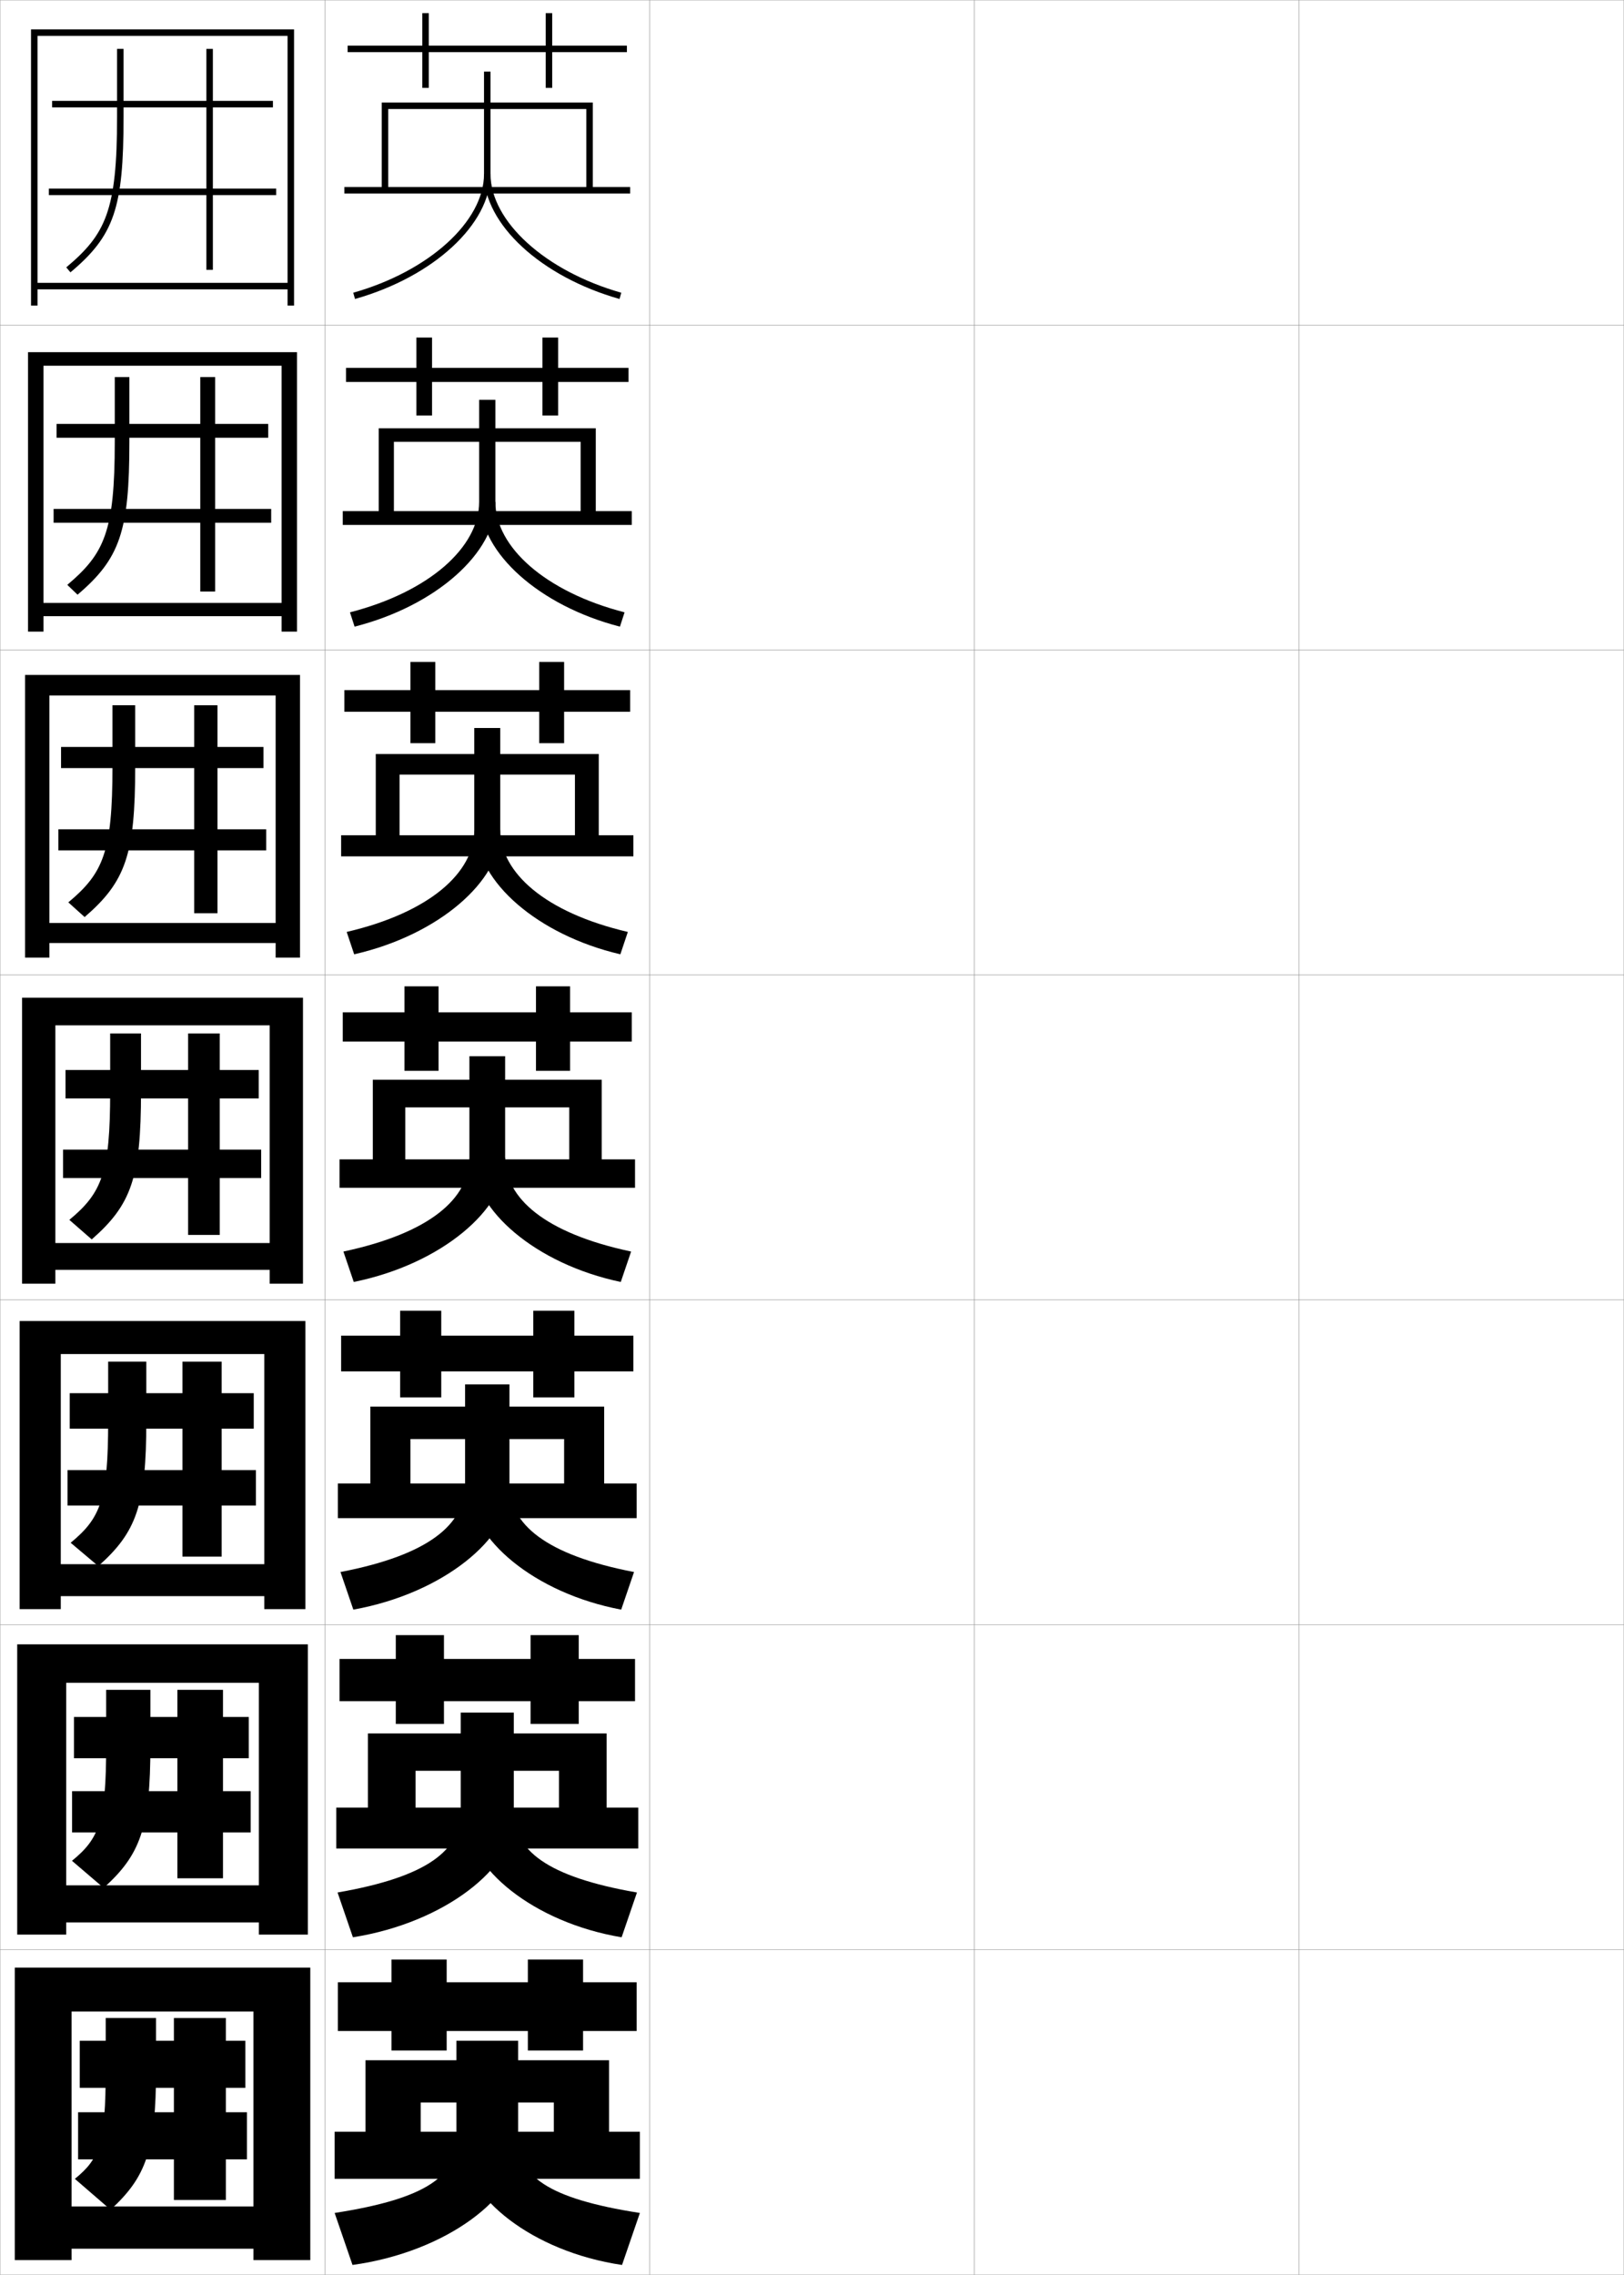 <?xml version="1.0" encoding="utf-8"?>
<!-- Generator: Adobe Illustrator 11 Build 225, SVG Export Plug-In . SVG Version: 6.0.0 Build 78)  -->
<!DOCTYPE svg PUBLIC "-//W3C//DTD SVG 1.0//EN"    "http://www.w3.org/TR/2001/REC-SVG-20010904/DTD/svg10.dtd">
<svg  xmlns="http://www.w3.org/2000/svg" xmlns:xlink="http://www.w3.org/1999/xlink" xmlns:a="http://ns.adobe.com/AdobeSVGViewerExtensions/3.0/"
	 width="500.1" height="700.1" viewBox="0 0 500.1 700.1"
	 overflow="visible" enable-background="new 0 0 500.1 700.1" xml:space="preserve">
		<g id="glyphs">
			<g>
				<rect x="0.05" y="0.05" fill="none" stroke="#999999" stroke-width="0.1" width="100" height="100"/> 
				<rect x="0.05" y="100.05" fill="none" stroke="#999999" stroke-width="0.1" width="100" height="100"/> 
				<rect x="0.05" y="200.05" fill="none" stroke="#999999" stroke-width="0.1" width="100" height="100"/> 
				<rect x="0.05" y="300.05" fill="none" stroke="#999999" stroke-width="0.1" width="100" height="100"/> 
				<rect x="0.05" y="400.05" fill="none" stroke="#999999" stroke-width="0.1" width="100" height="100"/> 
				<rect x="0.05" y="500.05" fill="none" stroke="#999999" stroke-width="0.1" width="100" height="100"/> 
				<rect x="0.05" y="600.05" fill="none" stroke="#999999" stroke-width="0.1" width="100" height="100"/> 
				<rect x="100.05" y="0.05" fill="none" stroke="#999999" stroke-width="0.1" width="100" height="100"/> 
				<rect x="100.05" y="100.05" fill="none" stroke="#999999" stroke-width="0.1" width="100" height="100"/> 
				<rect x="100.05" y="200.05" fill="none" stroke="#999999" stroke-width="0.1" width="100" height="100"/> 
				<rect x="100.05" y="300.05" fill="none" stroke="#999999" stroke-width="0.1" width="100" height="100"/> 
				<rect x="100.05" y="400.05" fill="none" stroke="#999999" stroke-width="0.1" width="100" height="100"/> 
				<rect x="100.05" y="500.05" fill="none" stroke="#999999" stroke-width="0.1" width="100" height="100"/> 
				<rect x="100.05" y="600.05" fill="none" stroke="#999999" stroke-width="0.1" width="100" height="100"/> 
				<rect x="200.05" y="0.05" fill="none" stroke="#999999" stroke-width="0.1" width="100" height="100"/> 
				<rect x="200.05" y="100.05" fill="none" stroke="#999999" stroke-width="0.1" width="100" height="100"/> 
				<rect x="200.05" y="200.05" fill="none" stroke="#999999" stroke-width="0.1" width="100" height="100"/> 
				<rect x="200.05" y="300.05" fill="none" stroke="#999999" stroke-width="0.1" width="100" height="100"/> 
				<rect x="200.05" y="400.05" fill="none" stroke="#999999" stroke-width="0.1" width="100" height="100"/> 
				<rect x="200.05" y="500.05" fill="none" stroke="#999999" stroke-width="0.1" width="100" height="100"/> 
				<rect x="200.05" y="600.05" fill="none" stroke="#999999" stroke-width="0.1" width="100" height="100"/> 
				<rect x="300.05" y="0.05" fill="none" stroke="#999999" stroke-width="0.1" width="100" height="100"/> 
				<rect x="300.05" y="100.05" fill="none" stroke="#999999" stroke-width="0.1" width="100" height="100"/> 
				<rect x="300.05" y="200.05" fill="none" stroke="#999999" stroke-width="0.1" width="100" height="100"/> 
				<rect x="300.05" y="300.05" fill="none" stroke="#999999" stroke-width="0.1" width="100" height="100"/> 
				<rect x="300.05" y="400.05" fill="none" stroke="#999999" stroke-width="0.1" width="100" height="100"/> 
				<rect x="300.05" y="500.05" fill="none" stroke="#999999" stroke-width="0.1" width="100" height="100"/> 
				<rect x="300.05" y="600.05" fill="none" stroke="#999999" stroke-width="0.1" width="100" height="100"/> 
				<rect x="400.05" y="0.05" fill="none" stroke="#999999" stroke-width="0.1" width="100" height="100"/> 
				<rect x="400.05" y="100.05" fill="none" stroke="#999999" stroke-width="0.1" width="100" height="100"/> 
				<rect x="400.05" y="200.05" fill="none" stroke="#999999" stroke-width="0.1" width="100" height="100"/> 
				<rect x="400.05" y="300.05" fill="none" stroke="#999999" stroke-width="0.1" width="100" height="100"/> 
				<rect x="400.05" y="400.05" fill="none" stroke="#999999" stroke-width="0.1" width="100" height="100"/> 
				<rect x="400.05" y="500.05" fill="none" stroke="#999999" stroke-width="0.1" width="100" height="100"/> 
				<rect x="400.05" y="600.05" fill="none" stroke="#999999" stroke-width="0.1" width="100" height="100"/> 
			</g>
			<g>
				<polygon points="193.05,14.05 170.05,14.05 170.05,4.05 168.05,4.05 
					168.05,14.05 132.05,14.05 132.05,4.05 130.05,4.05 130.05,14.05 
					107.05,14.05 107.05,16.05 130.05,16.05 130.05,27.05 132.05,27.05 
					132.05,16.05 168.05,16.05 168.05,27.05 170.05,27.05 170.05,16.05 
					193.05,16.05 "/>
				<polygon points="106.549,113.216 106.549,117.549 128.216,117.549 128.216,127.883 
					133.049,127.883 133.049,117.549 167.049,117.549 167.049,127.883 171.883,127.883 
					171.883,117.549 193.55,117.549 193.55,113.216 171.883,113.216 171.883,103.883 
					167.049,103.883 167.049,113.216 133.049,113.216 133.049,103.883 128.216,103.883 
					128.216,113.216 "/>
				<polygon points="106.05,212.383 106.05,219.05 126.383,219.05 126.383,228.716 
					134.05,228.716 134.05,219.05 166.05,219.05 166.05,228.716 173.716,228.716 
					173.716,219.05 194.05,219.05 194.05,212.383 173.716,212.383 173.716,203.716 
					166.05,203.716 166.05,212.383 134.05,212.383 134.05,203.716 126.383,203.716 
					126.383,212.383 "/>
				<polygon points="105.55,311.55 105.55,320.55 124.55,320.55 124.55,329.55 
					135.05,329.55 135.05,320.55 165.05,320.55 165.05,329.55 175.55,329.55 
					175.55,320.55 194.55,320.55 194.55,311.55 175.55,311.55 175.55,303.55 
					165.05,303.55 165.05,311.55 135.05,311.55 135.05,303.55 124.55,303.55 
					124.55,311.55 "/>
				<polygon points="105.049,411.05 105.049,422.05 123.216,422.05 123.216,430.05 
					135.883,430.05 135.883,422.05 164.216,422.05 164.216,430.05 176.883,430.05 
					176.883,422.05 195.05,422.05 195.05,411.05 176.883,411.05 176.883,403.383 
					164.216,403.383 164.216,411.05 135.883,411.05 135.883,403.383 123.216,403.383 
					123.216,411.05 "/>
				<polygon points="104.55,510.55 104.55,523.55 121.883,523.55 121.883,530.55 
					136.716,530.55 136.716,523.55 163.383,523.55 163.383,530.55 178.216,530.55 
					178.216,523.55 195.55,523.55 195.55,510.55 178.216,510.55 178.216,503.217 
					163.383,503.217 163.383,510.55 136.716,510.55 136.716,503.217 121.883,503.217 
					121.883,510.55 "/>
				<polygon points="196.05,610.05 179.55,610.05 179.55,603.05 162.55,603.05 
					162.55,610.05 137.55,610.05 137.55,603.05 120.55,603.05 120.55,610.05 
					104.05,610.05 104.05,625.05 120.55,625.05 120.55,631.05 137.55,631.05 
					137.55,625.05 162.55,625.05 162.55,631.05 179.55,631.05 179.55,625.05 
					196.05,625.05 "/>
			</g>
			<g>
				<g>
					<polygon points="106.05,57.55 106.05,59.55 194.05,59.55 194.05,57.55 
						182.55,57.55 182.55,31.55 117.55,31.55 117.55,57.55 119.55,57.55 
						119.55,33.55 180.55,33.55 180.55,57.55 "/>
					<path d="M149.05,22.05v31.5c0,14.572-16.937,29.939-40.272,36.538l0.545,1.924
						c24.179-6.837,41.728-23.013,41.728-38.462v-31.5H149.05z"/>
					<path d="M149.05,53.55c0,15.449,17.549,31.625,41.728,38.462l0.544-1.925
						c-23.335-6.598-40.271-21.964-40.271-36.537H149.05z"/>
				</g>
				<g>
					<polygon points="194.549,161.549 194.549,157.3 183.466,157.3 183.466,131.799 
						116.633,131.799 116.633,157.3 121.3,157.3 121.3,135.966 178.799,135.966 
						178.799,157.3 105.55,157.3 105.55,161.549 "/>
					<path d="M147.549,123.049v31.417c0,13.879-15.321,27.69-39.781,33.982l1.425,4.403
						c25.248-6.415,43.356-22.896,43.356-37.968v-31.833H147.549z"/>
					<path d="M190.906,192.851c-24.929-6.409-42.939-22.809-42.939-37.968l4.583-0.417
						c0,13.854,15.349,27.697,39.78,33.981L190.906,192.851z"/>
				</g>
				<g>
					<polygon points="195.05,263.55 195.05,257.05 184.383,257.05 184.383,232.05 
						115.716,232.05 115.716,257.05 123.05,257.05 123.05,238.383 177.05,238.383 
						177.05,257.05 105.05,257.05 105.05,263.55 "/>
					<path d="M146.05,224.05v31.333c0,13.186-13.706,25.44-39.289,31.426l2.305,6.882
						c26.316-5.992,44.984-22.78,44.984-37.475v-32.167H146.05z"/>
					<path d="M191.035,293.691c-25.679-5.981-44.151-22.606-44.151-37.475l7.167-0.833
						c0,13.135,13.762,25.455,39.289,31.426L191.035,293.691z"/>
				</g>
				<g>
					<polygon points="195.55,365.55 195.55,356.8 185.3,356.8 185.3,332.3 
						114.8,332.3 114.8,356.8 124.8,356.8 124.8,340.8 175.3,340.8 
						175.3,356.8 104.55,356.8 104.55,365.55 "/>
					<path d="M144.55,325.05v31.25c0,12.492-12.09,23.19-38.798,28.87l3.185,9.36
						c27.385-5.569,46.613-22.663,46.613-36.98v-32.5H144.55z"/>
					<path d="M191.163,394.53c-26.429-5.553-45.363-22.402-45.363-36.98l9.75-1.25
						c0,12.415,12.174,23.212,38.797,28.87L191.163,394.53z"/>
				</g>
				<g>
					<polygon points="196.049,467.216 196.049,456.55 186.049,456.55 186.049,432.883 
						114.049,432.883 114.049,456.55 126.383,456.55 126.383,442.883 173.716,442.883 
						173.716,456.55 104.05,456.55 104.05,467.216 "/>
					<path d="M143.216,426.05v30.833c0,12.151-10.989,21.644-38.365,26.913l3.956,11.574
						c28.047-5.064,48.076-22.209,48.076-36.487v-32.833H143.216z"/>
					<path d="M191.292,495.37c-26.881-5.062-46.409-21.987-46.409-36.487l12-2
						c0,12.122,11.044,21.656,38.364,26.913L191.292,495.37z"/>
				</g>
				<g>
					<polygon points="196.55,568.883 196.55,556.3 186.8,556.3 186.8,533.467 
						113.3,533.467 113.3,556.3 127.967,556.3 127.967,544.967 172.133,544.967 
						172.133,556.3 103.55,556.3 103.55,568.883 "/>
					<path d="M141.883,527.05v30.417c0,11.81-9.889,20.095-37.933,24.956l4.728,13.787
						c28.709-4.559,49.538-21.754,49.538-35.993v-33.167H141.883z"/>
					<path d="M191.421,596.21c-27.333-4.571-47.454-21.571-47.454-35.993l14.25-2.75
						c0,11.828,9.915,20.101,37.932,24.956L191.421,596.21z"/>
				</g>
				<g>
					<polygon points="197.05,670.55 197.05,656.05 187.55,656.05 187.55,634.05 
						112.55,634.05 112.55,656.05 129.55,656.05 129.55,647.05 170.55,647.05 
						170.55,656.05 103.05,656.05 103.05,670.55 "/>
					<path d="M140.55,628.05v30c0,11.469-8.788,18.548-37.5,23l5.5,16
						c29.371-4.054,51-21.3,51-35.5v-33.5H140.55z"/>
					<path d="M191.55,697.05c-27.785-4.081-48.5-21.156-48.5-35.5l16.5-3.5
						c0,11.535,8.786,18.546,37.5,23L191.55,697.05z"/>
				</g>
			</g>
			<g>
				<g>
					<path d="M36.05,15.05v21c0,28.779-3.523,36.079-15.643,46.233l1.285,1.533
						c13.453-11.272,16.357-19.755,16.357-47.767v-21H36.05z"/>
					<polygon points="85.05,58.05 65.55,58.05 65.55,33.05 84.05,33.05 
						84.05,31.05 65.55,31.05 65.55,15.05 63.55,15.05 63.55,31.05 
						16.05,31.05 16.05,33.05 63.55,33.05 63.55,58.05 15.05,58.05 
						15.05,60.05 63.55,60.05 63.55,83.05 65.55,83.05 65.55,60.05 
						85.05,60.05 "/>
				</g>
				<g>
					<path d="M35.341,116.049v20c0,27.475-3.2,34.41-14.619,43.945l3.155,3.027
						c13.026-11.06,15.964-19.503,15.964-46.972v-20H35.341z"/>
					<polygon points="83.508,156.633 66.258,156.633 66.258,134.716 82.591,134.716 
						82.591,130.466 66.258,130.466 66.258,116.049 61.674,116.049 61.674,130.466 
						17.425,130.466 17.425,134.716 61.674,134.716 61.674,156.633 16.508,156.633 
						16.508,160.883 61.674,160.883 61.674,182.05 66.258,182.05 66.258,160.883 
						83.508,160.883 "/>
				</g>
				<g>
					<path d="M34.633,217.05v19c0,26.17-2.878,32.74-13.595,41.656l5.023,4.521
						c12.6-10.849,15.572-19.251,15.572-46.177v-19H34.633z"/>
					<polygon points="81.967,255.216 66.967,255.216 66.967,236.383 81.133,236.383 
						81.133,229.883 66.967,229.883 66.967,217.05 59.8,217.05 59.8,229.883 
						18.8,229.883 18.8,236.383 59.8,236.383 59.8,255.216 17.966,255.216 
						17.966,261.716 59.8,261.716 59.8,281.05 66.967,281.05 66.967,261.716 
						81.967,261.716 "/>
				</g>
				<g>
					<path d="M33.925,318.05v18c0,24.865-2.556,31.07-12.571,39.367l6.893,6.016
						c12.173-10.637,15.179-18.999,15.179-45.383v-18H33.925z"/>
					<polygon points="80.425,353.8 67.675,353.8 67.675,338.05 79.675,338.05 
						79.675,329.3 67.675,329.3 67.675,318.05 57.925,318.05 57.925,329.3 
						20.175,329.3 20.175,338.05 57.925,338.05 57.925,353.8 19.425,353.8 
						19.425,362.55 57.925,362.55 57.925,380.05 67.675,380.05 67.675,362.55 
						80.425,362.55 "/>
				</g>
			</g>
			<g>
				<g>
					<path d="M33.306,419.05v18.334c0,24.117-2.344,29.825-11.547,37.41l8.512,7.178
						c11.746-10.425,14.786-18.748,14.786-44.588v-18.334H33.306z"/>
					<polygon points="78.806,452.425 68.264,452.425 68.264,439.675 78.139,439.675 
						78.139,428.759 68.264,428.759 68.264,419.05 56.181,419.05 56.181,428.759 
						21.473,428.759 21.473,439.675 56.181,439.675 56.181,452.425 20.806,452.425 
						20.806,463.341 56.181,463.341 56.181,479.05 68.264,479.05 68.264,463.341 
						78.806,463.341 "/>
				</g>
				<g>
					<path d="M32.689,520.05v17.167c0,23.37-2.132,28.581-10.523,35.455l9.756,8.339
						c11.319-10.213,14.393-18.496,14.393-43.794v-17.167H32.689z"/>
					<polygon points="77.189,551.237 68.669,551.237 68.669,541.112 76.606,541.112 
						76.606,528.404 68.669,528.404 68.669,520.05 54.627,520.05 54.627,528.404 
						22.773,528.404 22.773,541.112 54.627,541.112 54.627,551.237 22.189,551.237 
						22.189,563.945 54.627,563.945 54.627,578.05 68.669,578.05 68.669,563.945 
						77.189,563.945 "/>
				</g>
				<g>
					<path d="M32.55,621.05v16c0,22.622-1.92,27.337-9.5,33.5l11,9.5
						c10.893-10.001,14-18.244,14-43v-16H32.55z"/>
					<polygon points="76.05,650.05 69.55,650.05 69.55,642.55 75.55,642.55 
						75.55,628.05 69.55,628.05 69.55,621.05 53.55,621.05 53.55,628.05 
						24.55,628.05 24.55,642.55 53.55,642.55 53.55,650.05 24.05,650.05 
						24.05,664.55 53.55,664.55 53.55,677.05 69.55,677.05 69.55,664.55 
						76.05,664.55 "/>
				</g>
			</g>
			<g>
				<polygon points="88.55,87.05 11.55,87.05 11.55,89.05 88.55,89.05 
					88.55,94.05 90.55,94.05 90.55,9.05 9.55,9.05 9.55,94.05 
					11.55,94.05 11.55,11.05 88.55,11.05 "/>
				<polygon points="86.716,185.55 13.383,185.55 13.383,189.633 86.716,189.633 
					86.716,194.383 91.466,194.383 91.466,108.383 8.633,108.383 8.633,194.383 
					13.383,194.383 13.383,112.55 86.716,112.55 "/>
				<polygon points="84.883,284.05 15.217,284.05 15.217,290.216 84.883,290.216 
					84.883,294.716 92.383,294.716 92.383,207.716 7.716,207.716 7.716,294.716 
					15.217,294.716 15.217,214.05 84.883,214.05 "/>
				<polygon points="83.05,382.55 17.05,382.55 17.05,390.8 83.05,390.8 
					83.05,395.05 93.3,395.05 93.3,307.05 6.8,307.05 6.8,395.05 
					17.05,395.05 17.05,315.55 83.05,315.55 "/>
				<polygon points="81.383,481.383 18.716,481.383 18.716,491.216 81.383,491.216 
					81.383,495.217 94.05,495.217 94.05,406.55 6.049,406.55 6.049,495.217 
					18.716,495.217 18.716,416.717 81.383,416.717 "/>
				<polygon points="79.716,580.217 20.383,580.217 20.383,591.633 79.716,591.633 
					79.716,595.383 94.8,595.383 94.8,506.05 5.3,506.05 5.3,595.383 
					20.383,595.383 20.383,517.883 79.716,517.883 "/>
				<polygon points="78.05,679.05 22.05,679.05 22.05,692.05 78.05,692.05 
					78.05,695.55 95.55,695.55 95.55,605.55 4.55,605.55 4.55,695.55 
					22.05,695.55 22.05,619.05 78.05,619.05 "/>
			</g>
		</g>
	</svg>
